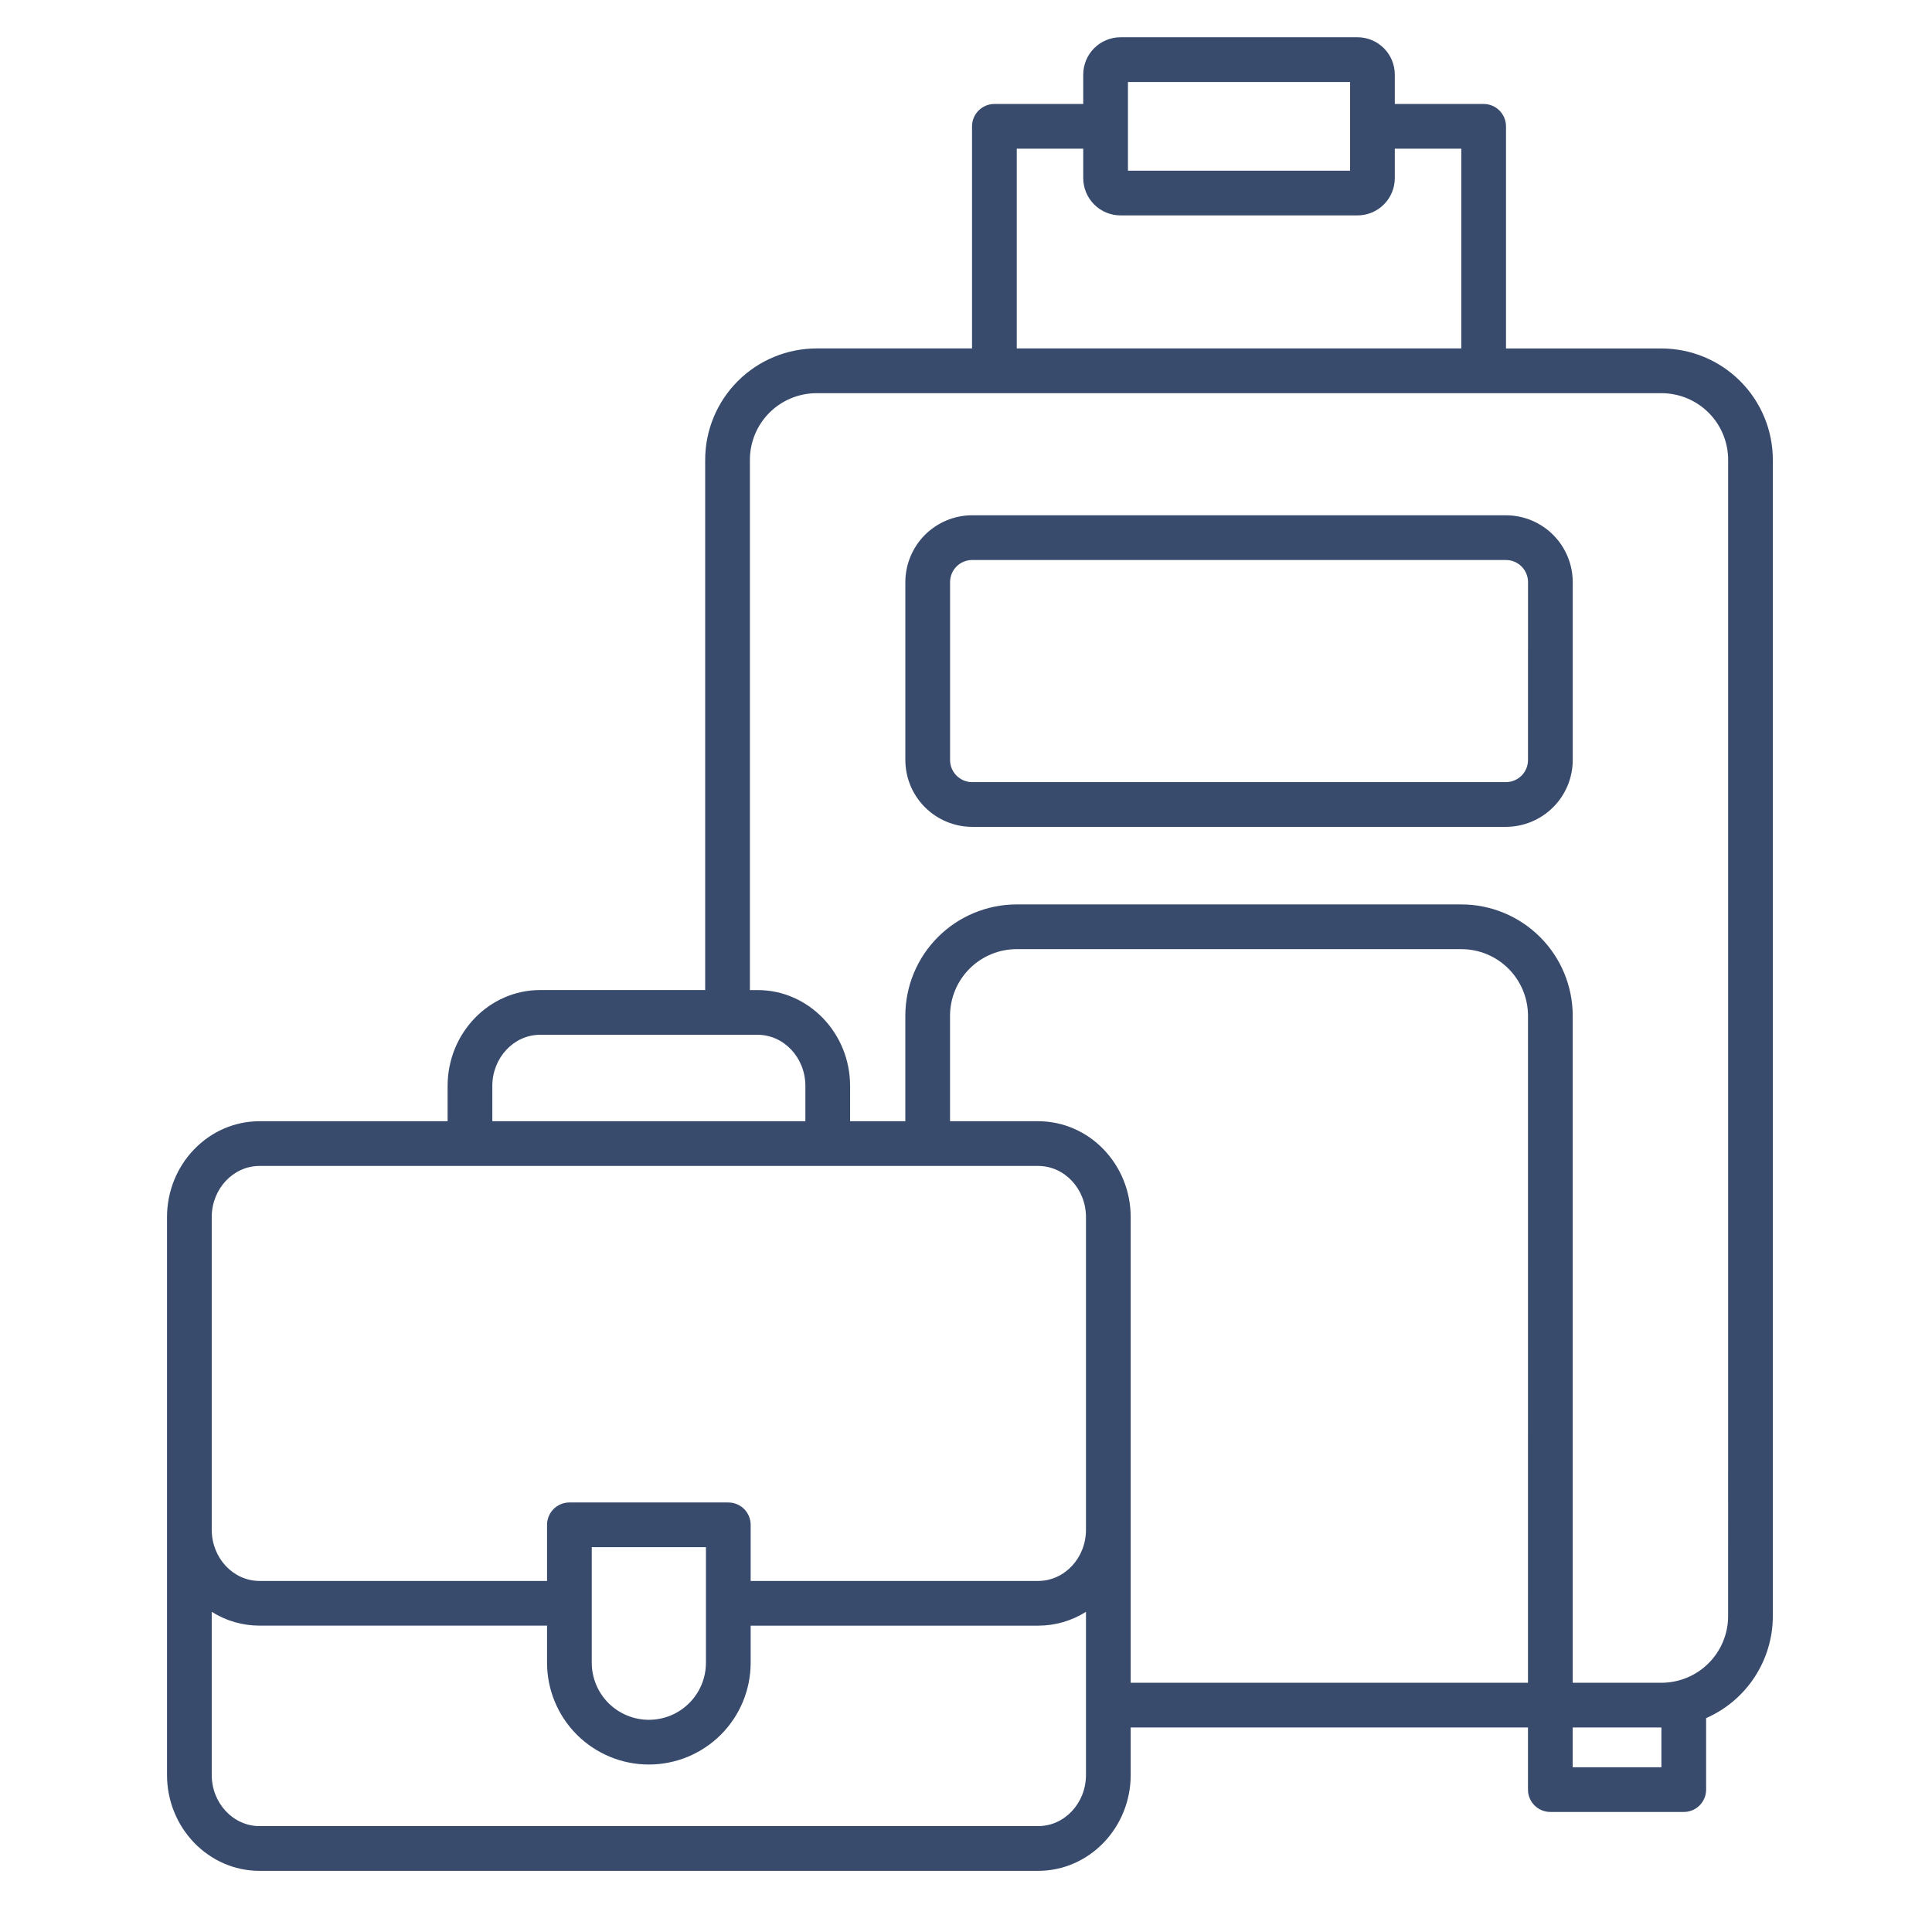 <svg width="81" height="80" viewBox="0 0 81 80" fill="none" xmlns="http://www.w3.org/2000/svg">
<g id="baggage (2) 1">
<path id="Vector" d="M69.661 14.61H63.14V5.297C63.14 5.048 63.041 4.81 62.865 4.634C62.69 4.458 62.451 4.359 62.203 4.359H58.478V3.125C58.477 2.711 58.312 2.314 58.019 2.021C57.727 1.728 57.329 1.563 56.915 1.562H46.978C46.563 1.563 46.166 1.728 45.873 2.021C45.58 2.314 45.416 2.711 45.415 3.125V4.359H41.691C41.442 4.359 41.203 4.458 41.028 4.634C40.852 4.81 40.753 5.048 40.753 5.297V14.609H34.232C32.994 14.611 31.808 15.103 30.933 15.978C30.058 16.853 29.566 18.039 29.565 19.276V41.509H22.645C20.506 41.509 18.766 43.313 18.766 45.531V47.009H10.88C8.742 47.009 7.002 48.813 7.002 51.03V74.416C7.002 76.633 8.742 78.438 10.88 78.438H43.526C45.665 78.438 47.405 76.633 47.405 74.416V72.427H64.061V75.032C64.061 75.281 64.16 75.519 64.336 75.695C64.512 75.871 64.75 75.969 64.999 75.969H70.593C70.841 75.969 71.08 75.871 71.256 75.695C71.431 75.519 71.53 75.281 71.53 75.032V72.034C72.361 71.67 73.068 71.072 73.564 70.313C74.061 69.554 74.326 68.667 74.327 67.76V19.277C74.326 18.04 73.834 16.854 72.959 15.979C72.085 15.104 70.898 14.612 69.661 14.61ZM47.29 3.438H56.603V7.156H47.29V3.438ZM42.628 6.234H45.415V7.469C45.416 7.883 45.58 8.28 45.873 8.573C46.166 8.866 46.563 9.031 46.978 9.031H56.915C57.329 9.031 57.727 8.866 58.019 8.573C58.312 8.28 58.477 7.883 58.478 7.469V6.234H61.265V14.609H42.628V6.234ZM20.641 45.531C20.641 44.348 21.54 43.385 22.645 43.385H31.762C32.867 43.385 33.766 44.348 33.766 45.531V47.009H20.641L20.641 45.531ZM45.53 74.416C45.53 75.6 44.631 76.562 43.526 76.562H10.88C9.776 76.562 8.877 75.6 8.877 74.416V67.578C9.477 67.957 10.171 68.157 10.88 68.157H22.935V69.711C22.935 70.843 23.384 71.929 24.185 72.73C24.986 73.53 26.071 73.98 27.203 73.98C28.336 73.98 29.421 73.53 30.222 72.73C31.023 71.929 31.472 70.843 31.472 69.711V68.158H43.526C44.236 68.158 44.931 67.957 45.53 67.578V74.416ZM24.81 69.711V64.868H29.597V69.711C29.597 70.026 29.535 70.337 29.415 70.627C29.295 70.918 29.118 71.182 28.896 71.404C28.674 71.626 28.41 71.803 28.12 71.923C27.829 72.043 27.518 72.105 27.203 72.105C26.889 72.105 26.578 72.043 26.288 71.923C25.997 71.803 25.733 71.626 25.511 71.404C25.289 71.182 25.112 70.918 24.992 70.627C24.872 70.337 24.81 70.026 24.81 69.711ZM45.53 64.137C45.53 65.32 44.631 66.283 43.526 66.283H31.472V63.931C31.472 63.682 31.373 63.444 31.198 63.268C31.022 63.092 30.783 62.993 30.535 62.993H23.872C23.624 62.993 23.385 63.092 23.209 63.268C23.034 63.444 22.935 63.682 22.935 63.931V66.283H10.88C9.776 66.283 8.877 65.32 8.877 64.136V51.03C8.877 49.847 9.776 48.884 10.88 48.884H43.526C44.631 48.884 45.53 49.847 45.53 51.03V64.137ZM64.061 70.552H47.405V51.03C47.405 48.813 45.665 47.009 43.526 47.009H39.831V42.586C39.832 41.846 40.126 41.136 40.65 40.613C41.173 40.089 41.883 39.795 42.623 39.794H61.27C62.01 39.795 62.72 40.089 63.243 40.613C63.767 41.136 64.061 41.846 64.062 42.586L64.061 70.552ZM69.655 74.094H65.936V72.427H69.655V74.094ZM72.452 67.76C72.451 68.5 72.157 69.21 71.633 69.733C71.11 70.256 70.4 70.551 69.66 70.552H65.937V42.586C65.936 41.349 65.444 40.162 64.569 39.288C63.694 38.413 62.507 37.92 61.27 37.919H42.623C41.386 37.92 40.199 38.413 39.324 39.287C38.449 40.162 37.957 41.349 37.956 42.586V47.009H35.641V45.531C35.641 43.314 33.901 41.51 31.762 41.51H31.44V19.277C31.441 18.537 31.735 17.827 32.258 17.304C32.782 16.78 33.492 16.486 34.232 16.485H69.661C70.402 16.486 71.111 16.78 71.635 17.304C72.158 17.827 72.452 18.537 72.453 19.277L72.452 67.76Z" fill="#394B6D"/>
<path id="Vector_2" d="M63.136 21.604H40.759C40.016 21.604 39.304 21.9 38.779 22.425C38.254 22.951 37.958 23.663 37.957 24.406V31.865C37.958 32.608 38.253 33.32 38.779 33.845C39.304 34.37 40.016 34.666 40.759 34.667H63.136C63.879 34.666 64.591 34.37 65.116 33.845C65.642 33.32 65.937 32.608 65.938 31.865V24.406C65.937 23.663 65.641 22.95 65.116 22.425C64.591 21.9 63.878 21.604 63.136 21.604ZM64.062 31.865C64.062 32.11 63.965 32.346 63.791 32.52C63.617 32.694 63.381 32.791 63.136 32.792H40.759C40.514 32.792 40.278 32.694 40.104 32.52C39.93 32.346 39.832 32.111 39.832 31.865V24.406C39.832 24.16 39.93 23.924 40.104 23.75C40.278 23.576 40.514 23.479 40.759 23.479H63.136C63.382 23.479 63.617 23.577 63.791 23.75C63.965 23.924 64.063 24.16 64.063 24.406L64.062 31.865Z" fill="#394B6D"/>
</g>
</svg>
